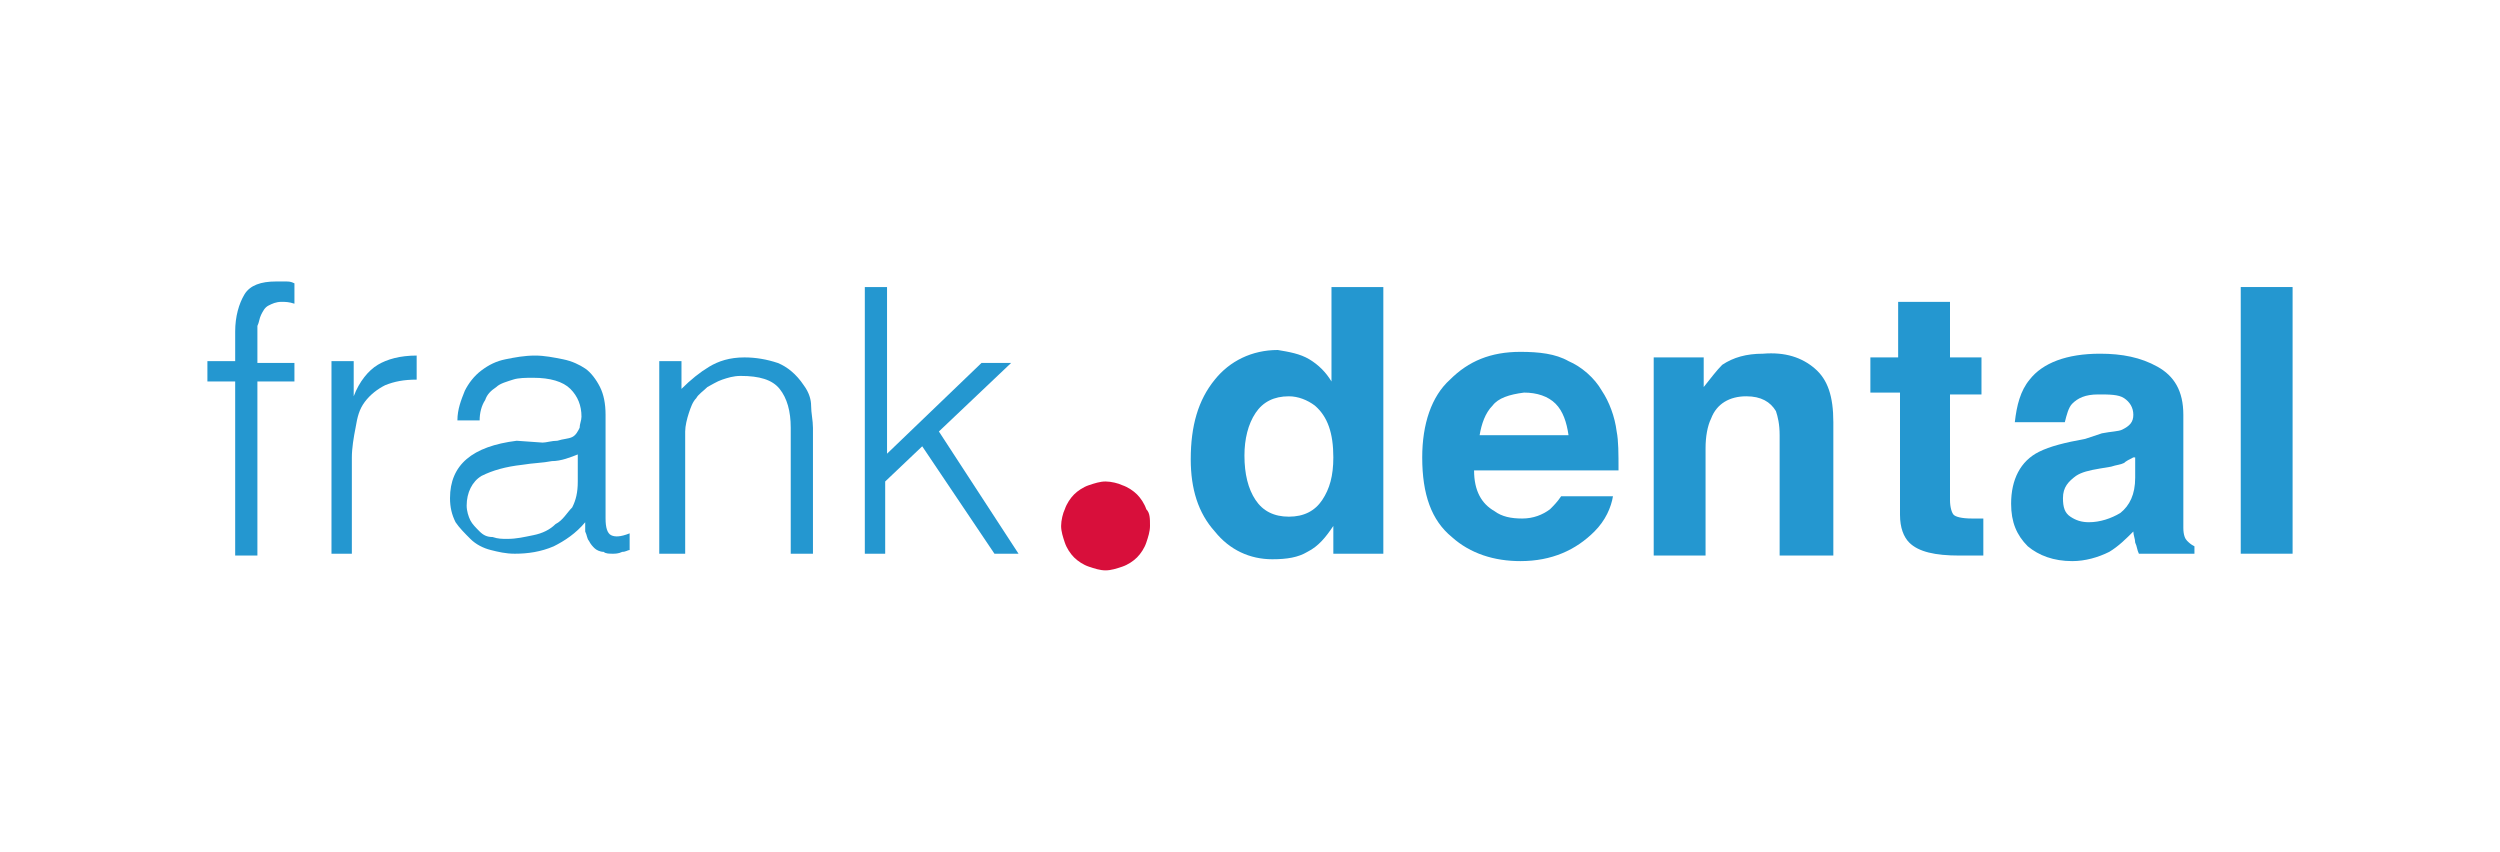 <?xml version="1.0" encoding="utf-8"?>
<!-- Generator: Adobe Illustrator 25.4.1, SVG Export Plug-In . SVG Version: 6.00 Build 0)  -->
<svg version="1.1" id="Capa_1" xmlns="http://www.w3.org/2000/svg" xmlns:xlink="http://www.w3.org/1999/xlink" x="0px" y="0px"
	 viewBox="0 0 135 46" style="enable-background:new 0 0 135 46;" xml:space="preserve">
<style type="text/css">
	.st0{fill:#38444E;}
	.st1{fill:#E64860;}
	.st2{fill:#808791;}
	.st3{clip-path:url(#SVGID_00000060012878042219801770000004550288372857793974_);fill:#E64860;}
	.st4{fill:none;stroke:#E64860;stroke-width:0.629;stroke-miterlimit:10;}
	.st5{fill:#194374;}
	.st6{fill:#00659B;}
	.st7{fill:#DC0D6E;}
	.st8{fill:#004D80;}
	.st9{fill:#7EA9D6;}
	.st10{fill:#B6D4EF;}
	.st11{fill:#058DC7;}
	.st12{fill:#00559F;}
	.st13{fill:#134A83;}
	.st14{fill:#B51975;}
	.st15{fill:#2497D0;}
	.st16{fill:#D80F3B;}
	.st17{fill:#9BC338;}
	.st18{fill:#008541;}
	.st19{fill:#9DC438;}
	
		.st20{clip-path:url(#SVGID_00000024708735472324746980000017496324775767907977_);fill:url(#SVGID_00000013897298605096157230000016778967866725858452_);}
	
		.st21{clip-path:url(#SVGID_00000083065059865239631210000002120114550010268600_);fill:url(#SVGID_00000124131536029637647530000004612712061946481079_);}
	
		.st22{clip-path:url(#SVGID_00000171701137664385148640000004169742324971973517_);fill:url(#SVGID_00000146497201682919233740000014294352719243483831_);}
	.st23{fill:#F9BE12;}
	.st24{clip-path:url(#SVGID_00000096737524096042248160000010564652897907404730_);}
	.st25{clip-path:url(#SVGID_00000102523478057504564850000012157949028110861219_);}
	.st26{clip-path:url(#SVGID_00000147928512054505958190000012610092232056813483_);}
	.st27{clip-path:url(#SVGID_00000095330402646036188250000015837219273171016586_);}
	.st28{clip-path:url(#SVGID_00000018934600798895853250000001146606702223604366_);}
	.st29{clip-path:url(#SVGID_00000034089034536791856700000002379798998416747440_);}
	.st30{clip-path:url(#SVGID_00000064321186787461593400000008388656214854342335_);}
	.st31{clip-path:url(#SVGID_00000024717255187398573570000004524751831427596417_);}
	.st32{clip-path:url(#SVGID_00000119803421444783503850000012482882479539408312_);}
	
		.st33{clip-path:url(#SVGID_00000041259294780311873120000000770180347156273027_);fill:url(#SVGID_00000041280609586137658400000011755457275148639123_);}
	.st34{clip-path:url(#SVGID_00000030472715236669812210000001176595940501116598_);}
	.st35{clip-path:url(#SVGID_00000031900282934474431390000000556851613018613127_);}
	.st36{clip-path:url(#SVGID_00000161590996296710427050000007280363463077114520_);}
	.st37{clip-path:url(#SVGID_00000132050585118341864490000013041820647180362631_);}
	.st38{clip-path:url(#SVGID_00000144314022717130554160000010373336690951950493_);}
	.st39{clip-path:url(#SVGID_00000073698471875835737700000016271992382504380852_);}
	.st40{fill:#009BDA;}
	.st41{fill:#CE1620;}
	.st42{fill:#171915;}
	.st43{fill:#E30750;}
	.st44{fill:#5775B5;}
	.st45{fill:none;stroke:#5775B5;stroke-width:0.58;}
	.st46{fill:#5A595C;}
	.st47{fill:#FFFFFF;}
	.st48{fill:#364F8F;}
	.st49{fill:none;stroke:#364F8F;stroke-width:0.387;}
	.st50{fill:none;stroke:#364F8F;stroke-width:1.335;stroke-linecap:round;}
	.st51{fill:#656362;}
	.st52{fill:#C8D44A;}
	.st53{fill:#E42E38;}
	.st54{fill:none;stroke:#FFFFFF;stroke-width:0.452;stroke-miterlimit:10;}
	.st55{fill:#51B054;}
	.st56{fill:#0079BB;}
	.st57{fill:#086EB0;}
	.st58{fill:#99A4AB;}
	.st59{fill:#B2A7A5;}
	.st60{fill:#931340;}
	.st61{fill:#DFDCD9;}
	.st62{fill:#27A1D7;}
	.st63{fill:none;stroke:#000000;stroke-width:0.149;stroke-linejoin:bevel;stroke-miterlimit:22.926;}
	.st64{fill:none;stroke:#000000;stroke-width:0.159;stroke-miterlimit:22.926;}
	.st65{fill:#EA3D36;stroke:#ED1C24;stroke-width:0.142;stroke-linejoin:round;}
	.st66{fill:#EA3D36;}
</style>
<g>
	<path class="st15" d="M11.2,20.5v-1h1.5v-1.6c0-0.8,0.2-1.5,0.5-2c0.3-0.5,0.9-0.7,1.7-0.7c0.2,0,0.4,0,0.5,0c0.2,0,0.3,0,0.5,0.1
		v1.1c-0.3-0.1-0.5-0.1-0.7-0.1c-0.3,0-0.5,0.1-0.7,0.2c-0.2,0.1-0.3,0.3-0.4,0.5c-0.1,0.2-0.1,0.4-0.2,0.6c0,0.2,0,0.5,0,0.7v1.3h2
		v1h-2v9.4h-1.2v-9.4H11.2z"/>
	<path class="st15" d="M19.1,29.9h-1.2V19.5h1.2v1.9h0c0.3-0.8,0.8-1.4,1.3-1.7c0.5-0.3,1.2-0.5,2.1-0.5v1.3c-0.7,0-1.2,0.1-1.7,0.3
		c-0.4,0.2-0.8,0.5-1.1,0.9c-0.3,0.4-0.4,0.8-0.5,1.4c-0.1,0.5-0.2,1.1-0.2,1.6V29.9z"/>
	<path class="st15" d="M29.3,23.9c0.2,0,0.5-0.1,0.8-0.1c0.3-0.1,0.6-0.1,0.8-0.2c0.2-0.1,0.3-0.3,0.4-0.5c0-0.2,0.1-0.4,0.1-0.6
		c0-0.6-0.2-1.1-0.6-1.5c-0.4-0.4-1.1-0.6-2-0.6c-0.4,0-0.8,0-1.1,0.1c-0.3,0.1-0.7,0.2-0.9,0.4c-0.3,0.2-0.5,0.4-0.6,0.7
		c-0.2,0.3-0.3,0.7-0.3,1.1h-1.2c0-0.6,0.2-1.1,0.4-1.6c0.2-0.4,0.5-0.8,0.9-1.1c0.4-0.3,0.8-0.5,1.3-0.6c0.5-0.1,1-0.2,1.6-0.2
		c0.5,0,1,0.1,1.5,0.2c0.5,0.1,0.9,0.3,1.2,0.5c0.3,0.2,0.6,0.6,0.8,1c0.2,0.4,0.3,0.9,0.3,1.5v5.6c0,0.5,0.1,0.8,0.3,0.9
		c0.2,0.1,0.5,0.1,1-0.1v0.9c-0.1,0-0.2,0.1-0.4,0.1c-0.2,0.1-0.4,0.1-0.5,0.1c-0.2,0-0.4,0-0.5-0.1c-0.2,0-0.4-0.1-0.5-0.2
		c-0.1-0.1-0.2-0.2-0.3-0.4c-0.1-0.1-0.1-0.3-0.2-0.5c0-0.2,0-0.3,0-0.5c-0.5,0.6-1.1,1-1.7,1.3c-0.7,0.3-1.4,0.4-2.1,0.4
		c-0.5,0-0.9-0.1-1.3-0.2c-0.4-0.1-0.8-0.3-1.1-0.6c-0.3-0.3-0.6-0.6-0.8-0.9c-0.2-0.4-0.3-0.8-0.3-1.3c0-1.8,1.2-2.8,3.6-3.1
		L29.3,23.9z M31.3,24.5c-0.5,0.2-1,0.4-1.5,0.4c-0.5,0.1-1,0.1-1.6,0.2c-0.9,0.1-1.6,0.3-2.2,0.6c-0.5,0.3-0.8,0.9-0.8,1.6
		c0,0.3,0.1,0.6,0.2,0.8c0.1,0.2,0.3,0.4,0.5,0.6c0.2,0.2,0.4,0.3,0.7,0.3c0.3,0.1,0.5,0.1,0.8,0.1c0.5,0,0.9-0.1,1.4-0.2
		c0.5-0.1,0.9-0.3,1.2-0.6c0.4-0.2,0.6-0.6,0.9-0.9c0.2-0.4,0.3-0.8,0.3-1.4V24.5z"/>
	<path class="st15" d="M36.8,29.9h-1.2V19.5h1.2V21c0.5-0.5,1-0.9,1.5-1.2c0.5-0.3,1.1-0.5,1.9-0.5c0.6,0,1.2,0.1,1.8,0.3
		c0.5,0.2,1,0.6,1.4,1.2c0.3,0.4,0.4,0.8,0.4,1.1c0,0.4,0.1,0.8,0.1,1.2v6.8h-1.2v-6.8c0-0.9-0.2-1.6-0.6-2.1
		c-0.4-0.5-1.1-0.7-2.1-0.7c-0.4,0-0.7,0.1-1,0.2c-0.3,0.1-0.6,0.3-0.8,0.4c-0.2,0.2-0.5,0.4-0.6,0.6c-0.2,0.2-0.3,0.5-0.4,0.8
		c-0.1,0.3-0.2,0.7-0.2,1c0,0.3,0,0.6,0,1V29.9z"/>
	<path class="st15" d="M46.7,29.9V15.5h1.2v9l5.1-4.9h1.6l-3.9,3.7l4.3,6.6h-1.3l-3.9-5.8l-2,1.9v3.9H46.7z"/>
	<path class="st16" d="M62.1,28.4c0,0.3-0.1,0.6-0.2,0.9c-0.1,0.3-0.3,0.6-0.5,0.8c-0.2,0.2-0.5,0.4-0.8,0.5
		c-0.3,0.1-0.6,0.2-0.9,0.2c-0.3,0-0.6-0.1-0.9-0.2c-0.3-0.1-0.6-0.3-0.8-0.5c-0.2-0.2-0.4-0.5-0.5-0.8c-0.1-0.3-0.2-0.6-0.2-0.9
		c0-0.3,0.1-0.7,0.2-0.9c0.1-0.3,0.3-0.6,0.5-0.8c0.2-0.2,0.5-0.4,0.8-0.5c0.3-0.1,0.6-0.2,0.9-0.2c0.3,0,0.7,0.1,0.9,0.2
		c0.3,0.1,0.6,0.3,0.8,0.5c0.2,0.2,0.4,0.5,0.5,0.8C62.1,27.7,62.1,28,62.1,28.4z"/>
	<path class="st15" d="M70.7,19.4c0.5,0.3,0.9,0.7,1.2,1.2v-5.1h2.8v14.4H72v-1.5c-0.4,0.6-0.8,1.1-1.4,1.4
		c-0.5,0.3-1.1,0.4-1.9,0.4c-1.2,0-2.3-0.5-3.1-1.5c-0.9-1-1.3-2.3-1.3-3.9c0-1.8,0.4-3.2,1.3-4.3c0.8-1,2-1.6,3.4-1.6
		C69.6,19,70.2,19.1,70.7,19.4z M71.4,27c0.4-0.6,0.6-1.3,0.6-2.3c0-1.3-0.3-2.2-1-2.8c-0.4-0.3-0.9-0.5-1.4-0.5
		c-0.8,0-1.4,0.3-1.8,0.9c-0.4,0.6-0.6,1.4-0.6,2.3c0,1,0.2,1.8,0.6,2.4c0.4,0.6,1,0.9,1.8,0.9C70.4,27.9,71,27.6,71.4,27z"/>
	<path class="st15" d="M84.7,19.5c0.7,0.3,1.4,0.9,1.8,1.6c0.4,0.6,0.7,1.4,0.8,2.2c0.1,0.5,0.1,1.2,0.1,2.1h-7.8
		c0,1.1,0.4,1.8,1.1,2.2c0.4,0.3,0.9,0.4,1.5,0.4c0.6,0,1.1-0.2,1.5-0.5c0.2-0.2,0.4-0.4,0.6-0.7h2.8c-0.1,0.6-0.4,1.3-1,1.9
		c-1,1-2.3,1.6-4,1.6c-1.4,0-2.7-0.4-3.7-1.3c-1.1-0.9-1.6-2.3-1.6-4.3c0-1.8,0.5-3.3,1.5-4.2c1-1,2.2-1.5,3.8-1.5
		C83.1,19,84,19.1,84.7,19.5z M80.6,21.9c-0.4,0.4-0.6,1-0.7,1.6h4.8c-0.1-0.7-0.3-1.3-0.7-1.7c-0.4-0.4-1-0.6-1.7-0.6
		C81.5,21.3,80.9,21.5,80.6,21.9z"/>
	<path class="st15" d="M98,19.9c0.7,0.6,1,1.5,1,2.9v7.2h-2.9v-6.5c0-0.6-0.1-1-0.2-1.3c-0.3-0.5-0.8-0.8-1.6-0.8
		c-0.9,0-1.6,0.4-1.9,1.2c-0.2,0.4-0.3,1-0.3,1.6v5.8h-2.8V19.3h2.7v1.6c0.4-0.5,0.7-0.9,1-1.2c0.6-0.4,1.3-0.6,2.2-0.6
		C96.4,19,97.3,19.3,98,19.9z"/>
	<path class="st15" d="M101,21.3v-2h1.5v-3h2.8v3h1.7v2h-1.7V27c0,0.4,0.1,0.7,0.2,0.8c0.1,0.1,0.4,0.2,1,0.2c0.1,0,0.2,0,0.3,0
		c0.1,0,0.2,0,0.3,0V30l-1.3,0c-1.3,0-2.2-0.2-2.7-0.7c-0.3-0.3-0.5-0.8-0.5-1.5v-6.6H101z"/>
	<path class="st15" d="M113.5,23.4c0.5-0.1,0.9-0.1,1.1-0.2c0.4-0.2,0.6-0.4,0.6-0.8c0-0.4-0.2-0.7-0.5-0.9
		c-0.3-0.2-0.8-0.2-1.4-0.2c-0.7,0-1.1,0.2-1.4,0.5c-0.2,0.2-0.3,0.6-0.4,1h-2.7c0.1-0.9,0.3-1.7,0.8-2.3c0.7-0.9,2-1.4,3.8-1.4
		c1.2,0,2.2,0.2,3.1,0.7c0.9,0.5,1.4,1.3,1.4,2.6v4.9c0,0.3,0,0.7,0,1.2c0,0.4,0.1,0.6,0.2,0.7c0.1,0.1,0.2,0.2,0.4,0.3v0.4h-3
		c-0.1-0.2-0.1-0.4-0.2-0.6c0-0.2-0.1-0.4-0.1-0.6c-0.4,0.4-0.8,0.8-1.3,1.1c-0.6,0.3-1.3,0.5-2,0.5c-1,0-1.8-0.3-2.4-0.8
		c-0.6-0.6-0.9-1.3-0.9-2.3c0-1.3,0.5-2.3,1.5-2.8c0.6-0.3,1.4-0.5,2.5-0.7L113.5,23.4z M115.2,24.7c-0.2,0.1-0.4,0.2-0.5,0.3
		c-0.2,0.1-0.4,0.1-0.7,0.2l-0.6,0.1c-0.6,0.1-1,0.2-1.3,0.4c-0.4,0.3-0.7,0.6-0.7,1.2c0,0.5,0.1,0.8,0.4,1c0.3,0.2,0.6,0.3,1,0.3
		c0.6,0,1.2-0.2,1.7-0.5c0.5-0.4,0.8-1,0.8-1.9V24.7z"/>
	<path class="st15" d="M123.8,29.9H121V15.5h2.8V29.9z"/>
</g>
</svg>
